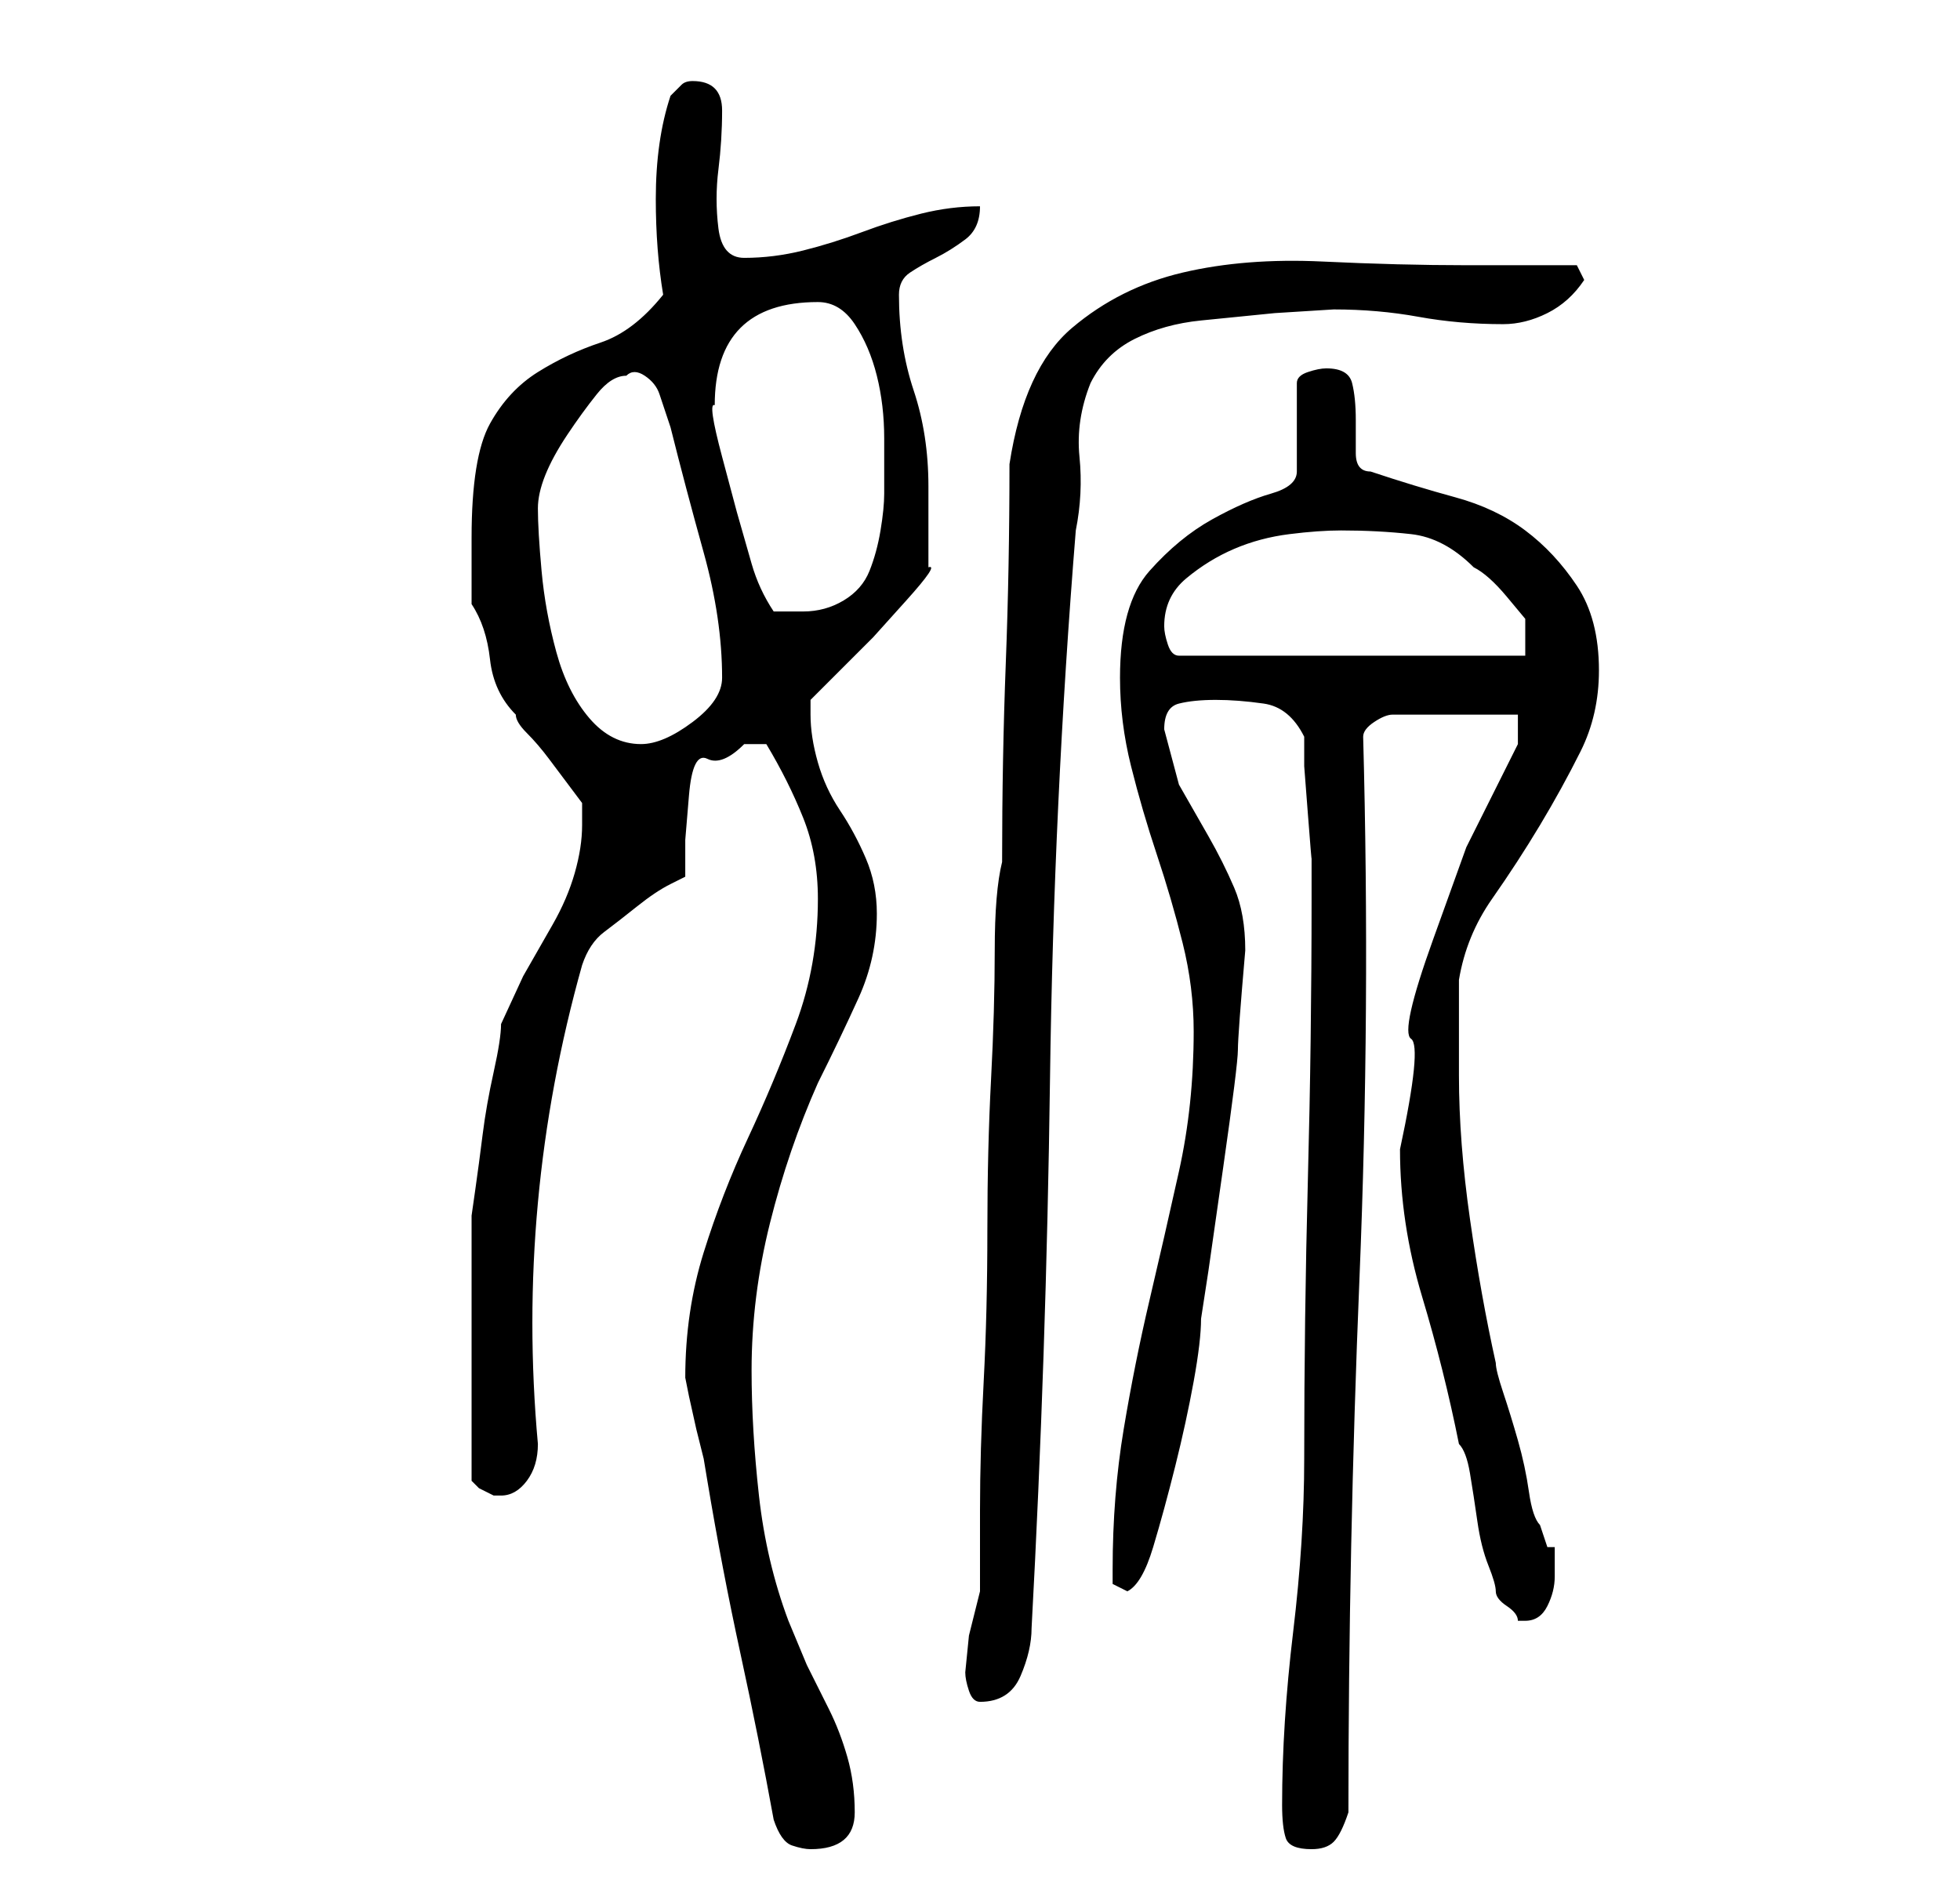 <?xml version="1.0" standalone="no"?>
<!DOCTYPE svg PUBLIC "-//W3C//DTD SVG 1.1//EN" "http://www.w3.org/Graphics/SVG/1.1/DTD/svg11.dtd" >
<svg xmlns="http://www.w3.org/2000/svg" xmlns:xlink="http://www.w3.org/1999/xlink" version="1.1" viewBox="-10 0 266 256">
   <path fill="currentColor"
d="M95 247q1 3 2.5 3.5t2.5 0.5q6 0 6 -5q0 -4 -1 -7.5t-2.5 -6.5l-3 -6t-2.5 -6q-3 -8 -4 -17t-1 -17q0 -10 2.5 -20t6.5 -19q3 -6 5.5 -11.5t2.5 -11.5q0 -4 -1.5 -7.5t-3.5 -6.5t-3 -6.5t-1 -6.5v-2l3.5 -3.5l5 -5t4.5 -5t3 -4.5v-11q0 -7 -2 -13t-2 -13q0 -2 1.5 -3
t3.5 -2t4 -2.5t2 -4.5q-4 0 -8 1t-8 2.5t-8 2.5t-8 1q-3 0 -3.5 -4t0 -8t0.5 -8t-4 -4q-1 0 -1.5 0.5l-1.5 1.5q-2 6 -2 14q0 7 1 13q-4 5 -8.5 6.5t-8.5 4t-6.5 7t-2.5 15.5v4v5q2 3 2.5 7.5t3.5 7.5q0 1 1.5 2.5t3 3.5l3 4l1.5 2v1.5v1.5q0 3 -1 6.5t-3 7l-4 7t-3 6.5
q0 2 -1 6.5t-1.5 8.5t-1 7.5l-0.5 3.5v3v5v6v4v4v5v5v4l1 1t2 1h1q2 0 3.5 -2t1.5 -5q-3 -33 6 -65q1 -3 3 -4.5t4.5 -3.5t4.5 -3l2 -1v-5t0.5 -6t2.5 -5t5 -2h1h2q3 5 5 10t2 11q0 9 -3 17t-6.5 15.5t-6 15.5t-2.5 17l0.5 2.5t1 4.5l1 4t0.5 3q2 12 4.5 23.5t4.5 22.5z
M164 245q0 3 0.5 4.5t3.5 1.5q2 0 3 -1t2 -4q0 -36 1.5 -72.5t0.5 -73.5q0 -1 1.5 -2t2.5 -1h17v4l-7 14t-4.5 12.5t-3 13.5t-1.5 15q0 10 3 20t5 20q1 1 1.5 4t1 6.5t1.5 6t1 3.5t1.5 2t1.5 2h1q2 0 3 -2t1 -4v-3v-1h-1l-1 -3q-1 -1 -1.5 -4.5t-1.5 -7t-2 -6.5t-1 -4
q-2 -9 -3.5 -19.5t-1.5 -19.5v-3v-4v-4v-2q1 -6 4.5 -11t6.5 -10t5.5 -10t2.5 -11q0 -7 -3 -11.5t-7 -7.5t-9.5 -4.5t-11.5 -3.5q-2 0 -2 -2.5v-4.5q0 -3 -0.5 -5t-3.5 -2q-1 0 -2.5 0.5t-1.5 1.5v12q0 2 -3.5 3t-8 3.5t-8.5 7t-4 14.5q0 6 1.5 12t3.5 12t3.5 12t1.5 12
q0 10 -2 19t-4 17.5t-3.5 17.5t-1.5 19v2t2 1q2 -1 3.5 -6t3 -11t2.5 -11.5t1 -8.5l1 -6.5t2 -14t2 -16t1 -13.5v0q0 -5 -1.5 -8.5t-3.5 -7l-4 -7t-2 -7.5q0 -3 2 -3.5t5 -0.5t6.5 0.5t5.5 4.5v4t0.5 6.5t0.5 6v3.5v2q0 19 -0.5 38t-0.5 38q0 11 -1.5 23.5t-1.5 23.5z
M121 227q0 1 0.5 2.5t1.5 1.5q4 0 5.5 -3.5t1.5 -6.5q2 -37 2.5 -74.5t3.5 -74.5q1 -5 0.5 -10t1.5 -10q2 -4 6 -6t9 -2.5l10 -1t8 -0.5q6 0 11.5 1t11.5 1q3 0 6 -1.5t5 -4.5l-1 -2h-2h-4.5h-4.5h-4q-9 0 -19.5 -0.5t-19 1.5t-15 7.5t-8.5 18.5q0 14 -0.5 27t-0.5 27
q-1 4 -1 12t-0.5 17.5t-0.5 20.5t-0.5 20.5t-0.5 17.5v11l-1.5 6t-0.5 5zM63 69q0 -2 1 -4.5t3 -5.5t4 -5.5t4 -2.5q1 -1 2.5 0t2 2.5l1 3l0.5 1.5q2 8 4.5 17t2.5 17q0 3 -4 6t-7 3q-4 0 -7 -3.5t-4.5 -9t-2 -11t-0.5 -8.5zM148 85q0 -4 3 -6.5t6.5 -4t7.5 -2t7 -0.5
q5 0 9.5 0.5t8.5 4.5q2 1 4.5 4l2.5 3v5h-47q-1 0 -1.5 -1.5t-0.5 -2.5zM87 55q0 -14 14 -14q3 0 5 3t3 7t1 8.5v7.5q0 2 -0.5 5t-1.5 5.5t-3.5 4t-5.5 1.5h-2h-2q-2 -3 -3 -6.5l-2 -7t-2 -7.5t-1 -7z" />
</svg>
